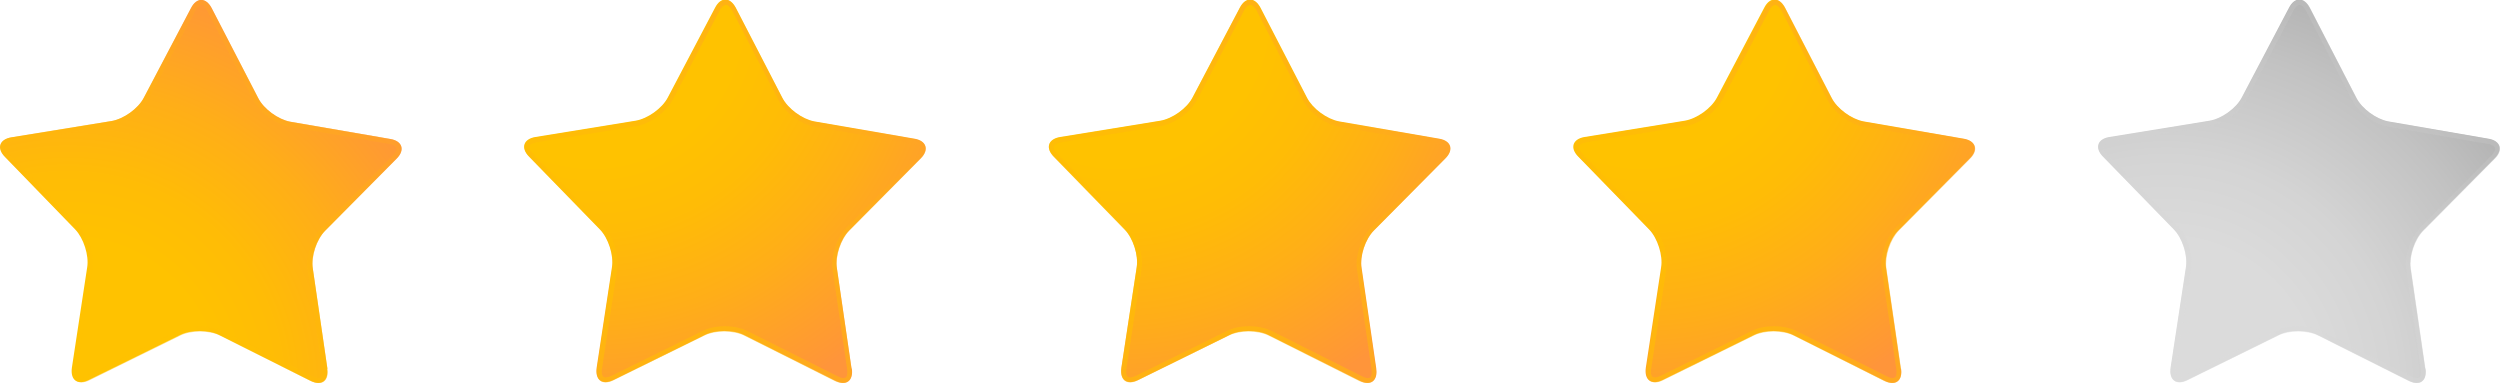 <svg width="124" height="19" viewBox="0 0 124 19" fill="none"
    xmlns="http://www.w3.org/2000/svg">
    <g clip-path="url(#clip0_175_4059)">
        <path d="M16.224 18.291C16.306 18.885 15.943 19.165 15.399 18.885L10.893 16.625C10.348 16.345 9.457 16.345 8.912 16.625L4.39 18.852C3.845 19.116 3.482 18.852 3.565 18.241L4.324 13.261C4.423 12.667 4.142 11.809 3.73 11.38L0.247 7.785C-0.182 7.356 -0.033 6.911 0.561 6.812L5.529 6.004C6.123 5.905 6.849 5.393 7.13 4.849L9.473 0.396C9.754 -0.148 10.216 -0.132 10.497 0.396L12.807 4.866C13.088 5.41 13.798 5.921 14.392 6.037L19.36 6.894C19.954 6.993 20.102 7.438 19.673 7.867L16.125 11.446C15.696 11.875 15.415 12.716 15.514 13.31L16.24 18.291H16.224Z" fill="url(#paint0_radial_175_4059)"/>
        <path style="mix-blend-mode:multiply" opacity="0.5" d="M9.985 0.247C10.084 0.247 10.183 0.346 10.266 0.511L12.576 4.981C12.89 5.591 13.666 6.152 14.342 6.284L19.31 7.141C19.492 7.174 19.624 7.24 19.657 7.339C19.69 7.422 19.624 7.554 19.492 7.702L15.943 11.281C15.465 11.776 15.151 12.683 15.25 13.359L15.976 18.34C15.993 18.505 15.976 18.637 15.927 18.703C15.927 18.703 15.877 18.753 15.795 18.753C15.712 18.753 15.613 18.72 15.514 18.67L11.008 16.411C10.711 16.262 10.315 16.18 9.903 16.18C9.49 16.18 9.11 16.262 8.813 16.411L4.291 18.637C4.192 18.687 4.093 18.72 4.01 18.72C3.911 18.72 3.878 18.687 3.878 18.67C3.829 18.604 3.796 18.472 3.829 18.307L4.588 13.326C4.687 12.65 4.407 11.727 3.928 11.232L0.412 7.603C0.28 7.471 0.214 7.339 0.247 7.24C0.28 7.158 0.412 7.076 0.594 7.043L5.562 6.234C6.239 6.119 7.014 5.558 7.344 4.948L9.705 0.511C9.787 0.346 9.903 0.247 10.002 0.247M10.002 0C9.82 0 9.639 0.132 9.49 0.396L7.146 4.849C6.866 5.393 6.14 5.905 5.545 6.003L0.577 6.812C-0.017 6.911 -0.165 7.339 0.264 7.785L3.779 11.397C4.209 11.825 4.473 12.667 4.374 13.277L3.614 18.258C3.548 18.703 3.73 18.967 4.043 18.967C4.159 18.967 4.291 18.934 4.423 18.868L8.945 16.642C9.209 16.509 9.573 16.444 9.919 16.444C10.266 16.444 10.645 16.509 10.909 16.642L15.415 18.901C15.564 18.967 15.696 19 15.811 19C16.125 19 16.306 18.736 16.241 18.291L15.514 13.31C15.432 12.716 15.712 11.875 16.125 11.446L19.674 7.867C20.103 7.438 19.954 6.993 19.36 6.894L14.392 6.036C13.798 5.938 13.072 5.41 12.807 4.865L10.497 0.412C10.365 0.148 10.167 0 9.985 0H10.002Z" fill="url(#paint1_radial_175_4059)"/>
        <path d="M42.252 18.291C42.334 18.884 41.971 19.165 41.427 18.884L36.921 16.625C36.376 16.345 35.485 16.345 34.94 16.625L30.418 18.852C29.873 19.115 29.51 18.852 29.593 18.241L30.352 13.26C30.451 12.667 30.171 11.809 29.758 11.38L26.242 7.768C25.813 7.339 25.962 6.894 26.556 6.795L31.524 5.987C32.118 5.888 32.844 5.377 33.125 4.832L35.469 0.379C35.749 -0.165 36.211 -0.148 36.492 0.379L38.803 4.849C39.083 5.393 39.793 5.905 40.387 6.02L45.355 6.878C45.949 6.977 46.098 7.422 45.669 7.851L42.12 11.43C41.691 11.858 41.41 12.7 41.509 13.293L42.236 18.274L42.252 18.291Z" fill="url(#paint2_radial_175_4059)"/>
        <path style="mix-blend-mode:multiply" opacity="0.5" d="M36.013 0.247C36.112 0.247 36.211 0.346 36.31 0.511L38.621 4.981C38.935 5.591 39.71 6.152 40.387 6.284L45.355 7.141C45.536 7.174 45.669 7.24 45.702 7.339C45.735 7.422 45.669 7.554 45.536 7.702L41.988 11.281C41.509 11.776 41.196 12.683 41.295 13.359L42.021 18.34C42.038 18.505 42.021 18.637 41.971 18.703C41.971 18.703 41.922 18.753 41.84 18.753C41.757 18.753 41.658 18.72 41.559 18.67L37.053 16.41C36.756 16.262 36.36 16.18 35.947 16.18C35.535 16.18 35.155 16.262 34.858 16.41L30.336 18.637C30.237 18.686 30.138 18.72 30.055 18.72C29.956 18.72 29.923 18.686 29.907 18.67C29.857 18.604 29.824 18.472 29.857 18.307L30.616 13.326C30.715 12.65 30.418 11.726 29.94 11.232L26.424 7.62C26.292 7.488 26.226 7.356 26.259 7.257C26.292 7.174 26.424 7.092 26.606 7.059L31.573 6.251C32.25 6.135 33.026 5.575 33.356 4.964L35.7 0.511C35.782 0.346 35.898 0.247 35.997 0.247M35.997 -0C35.815 -0 35.634 0.132 35.485 0.396L33.142 4.849C32.861 5.393 32.135 5.904 31.541 6.003L26.573 6.812C25.978 6.91 25.83 7.339 26.259 7.785L29.774 11.397C30.204 11.825 30.468 12.667 30.369 13.277L29.61 18.258C29.544 18.703 29.725 18.967 30.039 18.967C30.154 18.967 30.286 18.934 30.418 18.868L34.941 16.641C35.205 16.509 35.568 16.444 35.914 16.444C36.261 16.444 36.641 16.509 36.905 16.641L41.41 18.901C41.559 18.967 41.691 19 41.806 19C42.12 19 42.302 18.736 42.236 18.291L41.509 13.31C41.427 12.716 41.707 11.875 42.12 11.446L45.669 7.867C46.098 7.438 45.949 6.993 45.355 6.894L40.387 6.036C39.793 5.937 39.083 5.41 38.803 4.865L36.492 0.396C36.343 0.132 36.162 -0.017 35.98 -0.017L35.997 -0Z" fill="url(#paint3_radial_175_4059)"/>
        <path d="M68.263 18.291C68.345 18.884 67.982 19.165 67.438 18.884L62.932 16.625C62.387 16.345 61.496 16.345 60.968 16.625L56.446 18.852C55.901 19.115 55.538 18.852 55.62 18.241L56.379 13.26C56.478 12.667 56.198 11.809 55.785 11.38L52.27 7.768C51.841 7.339 51.989 6.894 52.583 6.795L57.551 5.987C58.145 5.888 58.872 5.377 59.152 4.832L61.496 0.379C61.776 -0.165 62.239 -0.148 62.519 0.379L64.83 4.849C65.11 5.393 65.82 5.905 66.414 6.02L71.382 6.878C71.976 6.977 72.125 7.422 71.696 7.851L68.147 11.43C67.718 11.858 67.438 12.7 67.537 13.293L68.263 18.274V18.291Z" fill="url(#paint4_radial_175_4059)"/>
        <path style="mix-blend-mode:multiply" opacity="0.5" d="M62.024 0.247C62.123 0.247 62.222 0.346 62.321 0.511L64.632 4.981C64.945 5.591 65.721 6.152 66.398 6.284L71.366 7.141C71.547 7.174 71.679 7.24 71.712 7.339C71.745 7.422 71.679 7.554 71.547 7.702L67.999 11.281C67.52 11.776 67.207 12.683 67.306 13.359L68.032 18.34C68.048 18.505 68.032 18.637 67.982 18.703C67.982 18.703 67.933 18.753 67.85 18.753C67.768 18.753 67.669 18.72 67.57 18.67L63.064 16.41C62.767 16.262 62.371 16.18 61.958 16.18C61.545 16.18 61.166 16.262 60.869 16.41L56.346 18.637C56.247 18.686 56.148 18.72 56.066 18.72C55.967 18.72 55.934 18.686 55.917 18.67C55.868 18.604 55.835 18.472 55.868 18.307L56.627 13.326C56.726 12.65 56.429 11.726 55.95 11.232L52.435 7.62C52.303 7.488 52.237 7.356 52.27 7.257C52.303 7.174 52.435 7.092 52.616 7.059L57.584 6.251C58.261 6.135 59.037 5.575 59.367 4.964L61.711 0.511C61.793 0.346 61.908 0.247 62.008 0.247M62.008 -0C61.826 -0 61.644 0.132 61.496 0.396L59.152 4.849C58.872 5.393 58.145 5.904 57.551 6.003L52.583 6.812C51.989 6.91 51.841 7.339 52.27 7.785L55.785 11.397C56.214 11.825 56.478 12.667 56.379 13.277L55.62 18.258C55.554 18.703 55.736 18.967 56.049 18.967C56.165 18.967 56.297 18.934 56.429 18.868L60.951 16.641C61.215 16.509 61.578 16.444 61.925 16.444C62.272 16.444 62.651 16.509 62.915 16.641L67.421 18.901C67.57 18.967 67.702 19 67.817 19C68.131 19 68.312 18.736 68.246 18.291L67.52 13.31C67.438 12.716 67.718 11.875 68.131 11.446L71.679 7.867C72.108 7.438 71.96 6.993 71.366 6.894L66.398 6.036C65.804 5.937 65.077 5.41 64.813 4.865L62.503 0.396C62.371 0.132 62.173 -0.017 61.991 -0.017L62.008 -0Z" fill="url(#paint5_radial_175_4059)"/>
        <path d="M94.291 18.291C94.374 18.884 94.01 19.165 93.466 18.884L88.96 16.625C88.415 16.345 87.524 16.345 86.98 16.625L82.457 18.852C81.912 19.115 81.549 18.852 81.632 18.241L82.391 13.26C82.49 12.667 82.21 11.809 81.797 11.38L78.281 7.768C77.852 7.339 78.001 6.894 78.595 6.795L83.563 5.987C84.157 5.888 84.883 5.377 85.164 4.832L87.508 0.379C87.788 -0.165 88.25 -0.148 88.531 0.379L90.842 4.849C91.122 5.393 91.832 5.905 92.426 6.02L97.394 6.878C97.988 6.977 98.137 7.422 97.707 7.851L94.159 11.43C93.73 11.858 93.449 12.7 93.548 13.293L94.275 18.274L94.291 18.291Z" fill="url(#paint6_radial_175_4059)"/>
        <path style="mix-blend-mode:multiply" opacity="0.5" d="M88.052 0.247C88.151 0.247 88.251 0.346 88.35 0.511L90.66 4.981C90.974 5.591 91.749 6.152 92.426 6.284L97.394 7.141C97.576 7.174 97.708 7.24 97.741 7.339C97.774 7.422 97.708 7.554 97.576 7.702L94.027 11.281C93.549 11.776 93.235 12.683 93.334 13.359L94.06 18.34C94.077 18.505 94.06 18.637 94.011 18.703C94.011 18.703 93.961 18.753 93.879 18.753C93.796 18.753 93.697 18.72 93.598 18.67L89.092 16.41C88.795 16.262 88.399 16.18 87.987 16.18C87.574 16.18 87.194 16.262 86.897 16.41L82.375 18.637C82.276 18.686 82.177 18.72 82.094 18.72C81.995 18.72 81.962 18.686 81.946 18.67C81.896 18.604 81.863 18.472 81.896 18.307L82.655 13.326C82.754 12.65 82.474 11.726 81.995 11.232L78.48 7.62C78.348 7.488 78.282 7.356 78.315 7.257C78.348 7.174 78.48 7.092 78.661 7.059L83.629 6.251C84.306 6.135 85.082 5.575 85.412 4.964L87.755 0.511C87.838 0.346 87.953 0.247 88.052 0.247ZM88.052 -0C87.871 -0 87.689 0.132 87.541 0.396L85.197 4.849C84.917 5.393 84.19 5.904 83.596 6.003L78.628 6.812C78.034 6.91 77.886 7.339 78.315 7.785L81.83 11.397C82.259 11.825 82.523 12.667 82.424 13.277L81.665 18.258C81.599 18.703 81.781 18.967 82.094 18.967C82.21 18.967 82.342 18.934 82.474 18.868L86.996 16.641C87.26 16.509 87.623 16.444 87.97 16.444C88.317 16.444 88.696 16.509 88.96 16.641L93.466 18.901C93.615 18.967 93.747 19 93.862 19C94.176 19 94.357 18.736 94.291 18.291L93.565 13.31C93.483 12.716 93.763 11.875 94.176 11.446L97.724 7.867C98.153 7.438 98.005 6.993 97.411 6.894L92.443 6.036C91.849 5.937 91.122 5.41 90.858 4.865L88.548 0.396C88.416 0.132 88.218 -0.017 88.036 -0.017L88.052 -0Z" fill="url(#paint7_radial_175_4059)"/>
        <path d="M120.303 18.291C120.385 18.884 120.022 19.165 119.478 18.884L114.972 16.625C114.427 16.345 113.536 16.345 113.008 16.625L108.485 18.852C107.941 19.115 107.578 18.852 107.66 18.241L108.419 13.26C108.519 12.667 108.238 11.809 107.825 11.38L104.31 7.768C103.881 7.339 104.029 6.894 104.623 6.795L109.591 5.987C110.185 5.888 110.912 5.377 111.192 4.832L113.536 0.379C113.817 -0.165 114.279 -0.148 114.559 0.379L116.87 4.849C117.15 5.393 117.86 5.905 118.454 6.02L123.422 6.878C124.016 6.977 124.165 7.422 123.736 7.851L120.187 11.43C119.758 11.858 119.478 12.7 119.56 13.293L120.286 18.274L120.303 18.291Z" fill="url(#paint8_radial_175_4059)"/>
        <path style="mix-blend-mode:multiply" opacity="0.5" d="M114.064 0.247C114.163 0.247 114.262 0.346 114.361 0.511L116.672 4.981C116.986 5.591 117.761 6.152 118.438 6.284L123.406 7.141C123.587 7.174 123.719 7.24 123.752 7.339C123.785 7.422 123.719 7.554 123.587 7.702L120.039 11.281C119.56 11.776 119.247 12.683 119.346 13.359L120.072 18.34C120.088 18.505 120.072 18.637 120.022 18.703C120.022 18.703 119.973 18.753 119.89 18.753C119.808 18.753 119.709 18.72 119.61 18.67L115.104 16.41C114.807 16.262 114.411 16.18 113.998 16.18C113.586 16.18 113.206 16.262 112.909 16.41L108.387 18.637C108.288 18.686 108.189 18.72 108.106 18.72C108.007 18.72 107.974 18.686 107.974 18.67C107.908 18.604 107.891 18.472 107.924 18.307L108.684 13.326C108.783 12.65 108.502 11.726 108.007 11.232L104.491 7.62C104.359 7.488 104.293 7.356 104.326 7.257C104.359 7.174 104.491 7.092 104.673 7.059L109.641 6.251C110.318 6.135 111.093 5.575 111.423 4.964L113.767 0.511C113.85 0.346 113.965 0.247 114.064 0.247ZM114.064 -0C113.883 -0 113.701 0.132 113.553 0.396L111.209 4.849C110.928 5.393 110.202 5.904 109.608 6.003L104.64 6.812C104.046 6.91 103.897 7.339 104.326 7.785L107.842 11.397C108.271 11.825 108.535 12.667 108.436 13.277L107.677 18.258C107.611 18.703 107.792 18.967 108.106 18.967C108.222 18.967 108.354 18.934 108.486 18.868L113.008 16.641C113.272 16.509 113.635 16.444 113.982 16.444C114.328 16.444 114.708 16.509 114.972 16.641L119.478 18.901C119.626 18.967 119.758 19 119.874 19C120.187 19 120.369 18.736 120.303 18.291L119.577 13.31C119.494 12.716 119.775 11.875 120.204 11.446L123.752 7.867C124.182 7.438 124.033 6.993 123.439 6.894L118.471 6.036C117.877 5.937 117.167 5.41 116.886 4.865L114.576 0.396C114.444 0.132 114.246 -0.017 114.064 -0.017V-0Z" fill="url(#paint9_radial_175_4059)"/>
    </g>
    <defs>
        <radialGradient id="paint0_radial_175_4059" cx="0" cy="0" r="1" gradientUnits="userSpaceOnUse" gradientTransform="translate(3.383 19.231) scale(20.829 20.814)">
            <stop offset="0.35" stop-color="#FFC200"/>
            <stop offset="0.51" stop-color="#FFBC06"/>
            <stop offset="0.72" stop-color="#FFAE18"/>
            <stop offset="0.98" stop-color="#FF9736"/>
            <stop offset="1" stop-color="#FF953A"/>
        </radialGradient>
        <radialGradient id="paint1_radial_175_4059" cx="0" cy="0" r="1" gradientUnits="userSpaceOnUse" gradientTransform="translate(1.799 24.393) scale(30.121 30.1)">
            <stop offset="0.35" stop-color="#FFC200"/>
            <stop offset="0.51" stop-color="#FFBC06"/>
            <stop offset="0.72" stop-color="#FFAE18"/>
            <stop offset="0.98" stop-color="#FF9736"/>
            <stop offset="1" stop-color="#FF953A"/>
        </radialGradient>
        <radialGradient id="paint2_radial_175_4059" cx="0" cy="0" r="1" gradientUnits="userSpaceOnUse" gradientTransform="translate(29.395 0.825) scale(20.829 20.814)">
            <stop offset="0.35" stop-color="#FFC200"/>
            <stop offset="0.51" stop-color="#FFBC06"/>
            <stop offset="0.72" stop-color="#FFAE18"/>
            <stop offset="0.98" stop-color="#FF9736"/>
            <stop offset="1" stop-color="#FF953A"/>
        </radialGradient>
        <radialGradient id="paint3_radial_175_4059" cx="0" cy="0" r="1" gradientUnits="userSpaceOnUse" gradientTransform="translate(27.811 24.393) scale(30.121 30.1)">
            <stop offset="0.35" stop-color="#FFC200"/>
            <stop offset="0.51" stop-color="#FFBC06"/>
            <stop offset="0.72" stop-color="#FFAE18"/>
            <stop offset="0.98" stop-color="#FF9736"/>
            <stop offset="1" stop-color="#FF953A"/>
        </radialGradient>
        <radialGradient id="paint4_radial_175_4059" cx="0" cy="0" r="1" gradientUnits="userSpaceOnUse" gradientTransform="translate(55.422 0.825) scale(20.829 20.814)">
            <stop offset="0.35" stop-color="#FFC200"/>
            <stop offset="0.51" stop-color="#FFBC06"/>
            <stop offset="0.72" stop-color="#FFAE18"/>
            <stop offset="0.98" stop-color="#FF9736"/>
            <stop offset="1" stop-color="#FF953A"/>
        </radialGradient>
        <radialGradient id="paint5_radial_175_4059" cx="0" cy="0" r="1" gradientUnits="userSpaceOnUse" gradientTransform="translate(53.838 24.393) scale(30.121 30.1)">
            <stop offset="0.35" stop-color="#FFC200"/>
            <stop offset="0.51" stop-color="#FFBC06"/>
            <stop offset="0.72" stop-color="#FFAE18"/>
            <stop offset="0.98" stop-color="#FF9736"/>
            <stop offset="1" stop-color="#FF953A"/>
        </radialGradient>
        <radialGradient id="paint6_radial_175_4059" cx="0" cy="0" r="1" gradientUnits="userSpaceOnUse" gradientTransform="translate(81.434 0.825) scale(20.829 20.814)">
            <stop offset="0.35" stop-color="#FFC200"/>
            <stop offset="0.51" stop-color="#FFBC06"/>
            <stop offset="0.72" stop-color="#FFAE18"/>
            <stop offset="0.98" stop-color="#FF9736"/>
            <stop offset="1" stop-color="#FF953A"/>
        </radialGradient>
        <radialGradient id="paint7_radial_175_4059" cx="0" cy="0" r="1" gradientUnits="userSpaceOnUse" gradientTransform="translate(79.85 24.393) scale(30.121 30.1)">
            <stop offset="0.35" stop-color="#FFC200"/>
            <stop offset="0.51" stop-color="#FFBC06"/>
            <stop offset="0.72" stop-color="#FFAE18"/>
            <stop offset="0.98" stop-color="#FF9736"/>
            <stop offset="1" stop-color="#FF953A"/>
        </radialGradient>
        <radialGradient id="paint8_radial_175_4059" cx="0" cy="0" r="1" gradientUnits="userSpaceOnUse" gradientTransform="translate(107.462 19.231) scale(20.829 20.814)">
            <stop offset="0.35" stop-color="#DBDBDB"/>
            <stop offset="0.55" stop-color="#D4D4D4"/>
            <stop offset="0.82" stop-color="#C2C2C2"/>
            <stop offset="0.99" stop-color="#B3B3B3"/>
        </radialGradient>
        <radialGradient id="paint9_radial_175_4059" cx="0" cy="0" r="1" gradientUnits="userSpaceOnUse" gradientTransform="translate(105.878 24.393) scale(30.121 30.1)">
            <stop offset="0.35" stop-color="#DBDBDB"/>
            <stop offset="0.55" stop-color="#D4D4D4"/>
            <stop offset="0.82" stop-color="#C2C2C2"/>
            <stop offset="0.99" stop-color="#B3B3B3"/>
        </radialGradient>
        <clipPath id="clip0_175_4059">
            <rect width="124" height="19" fill="white"/>
        </clipPath>
    </defs>
</svg>
